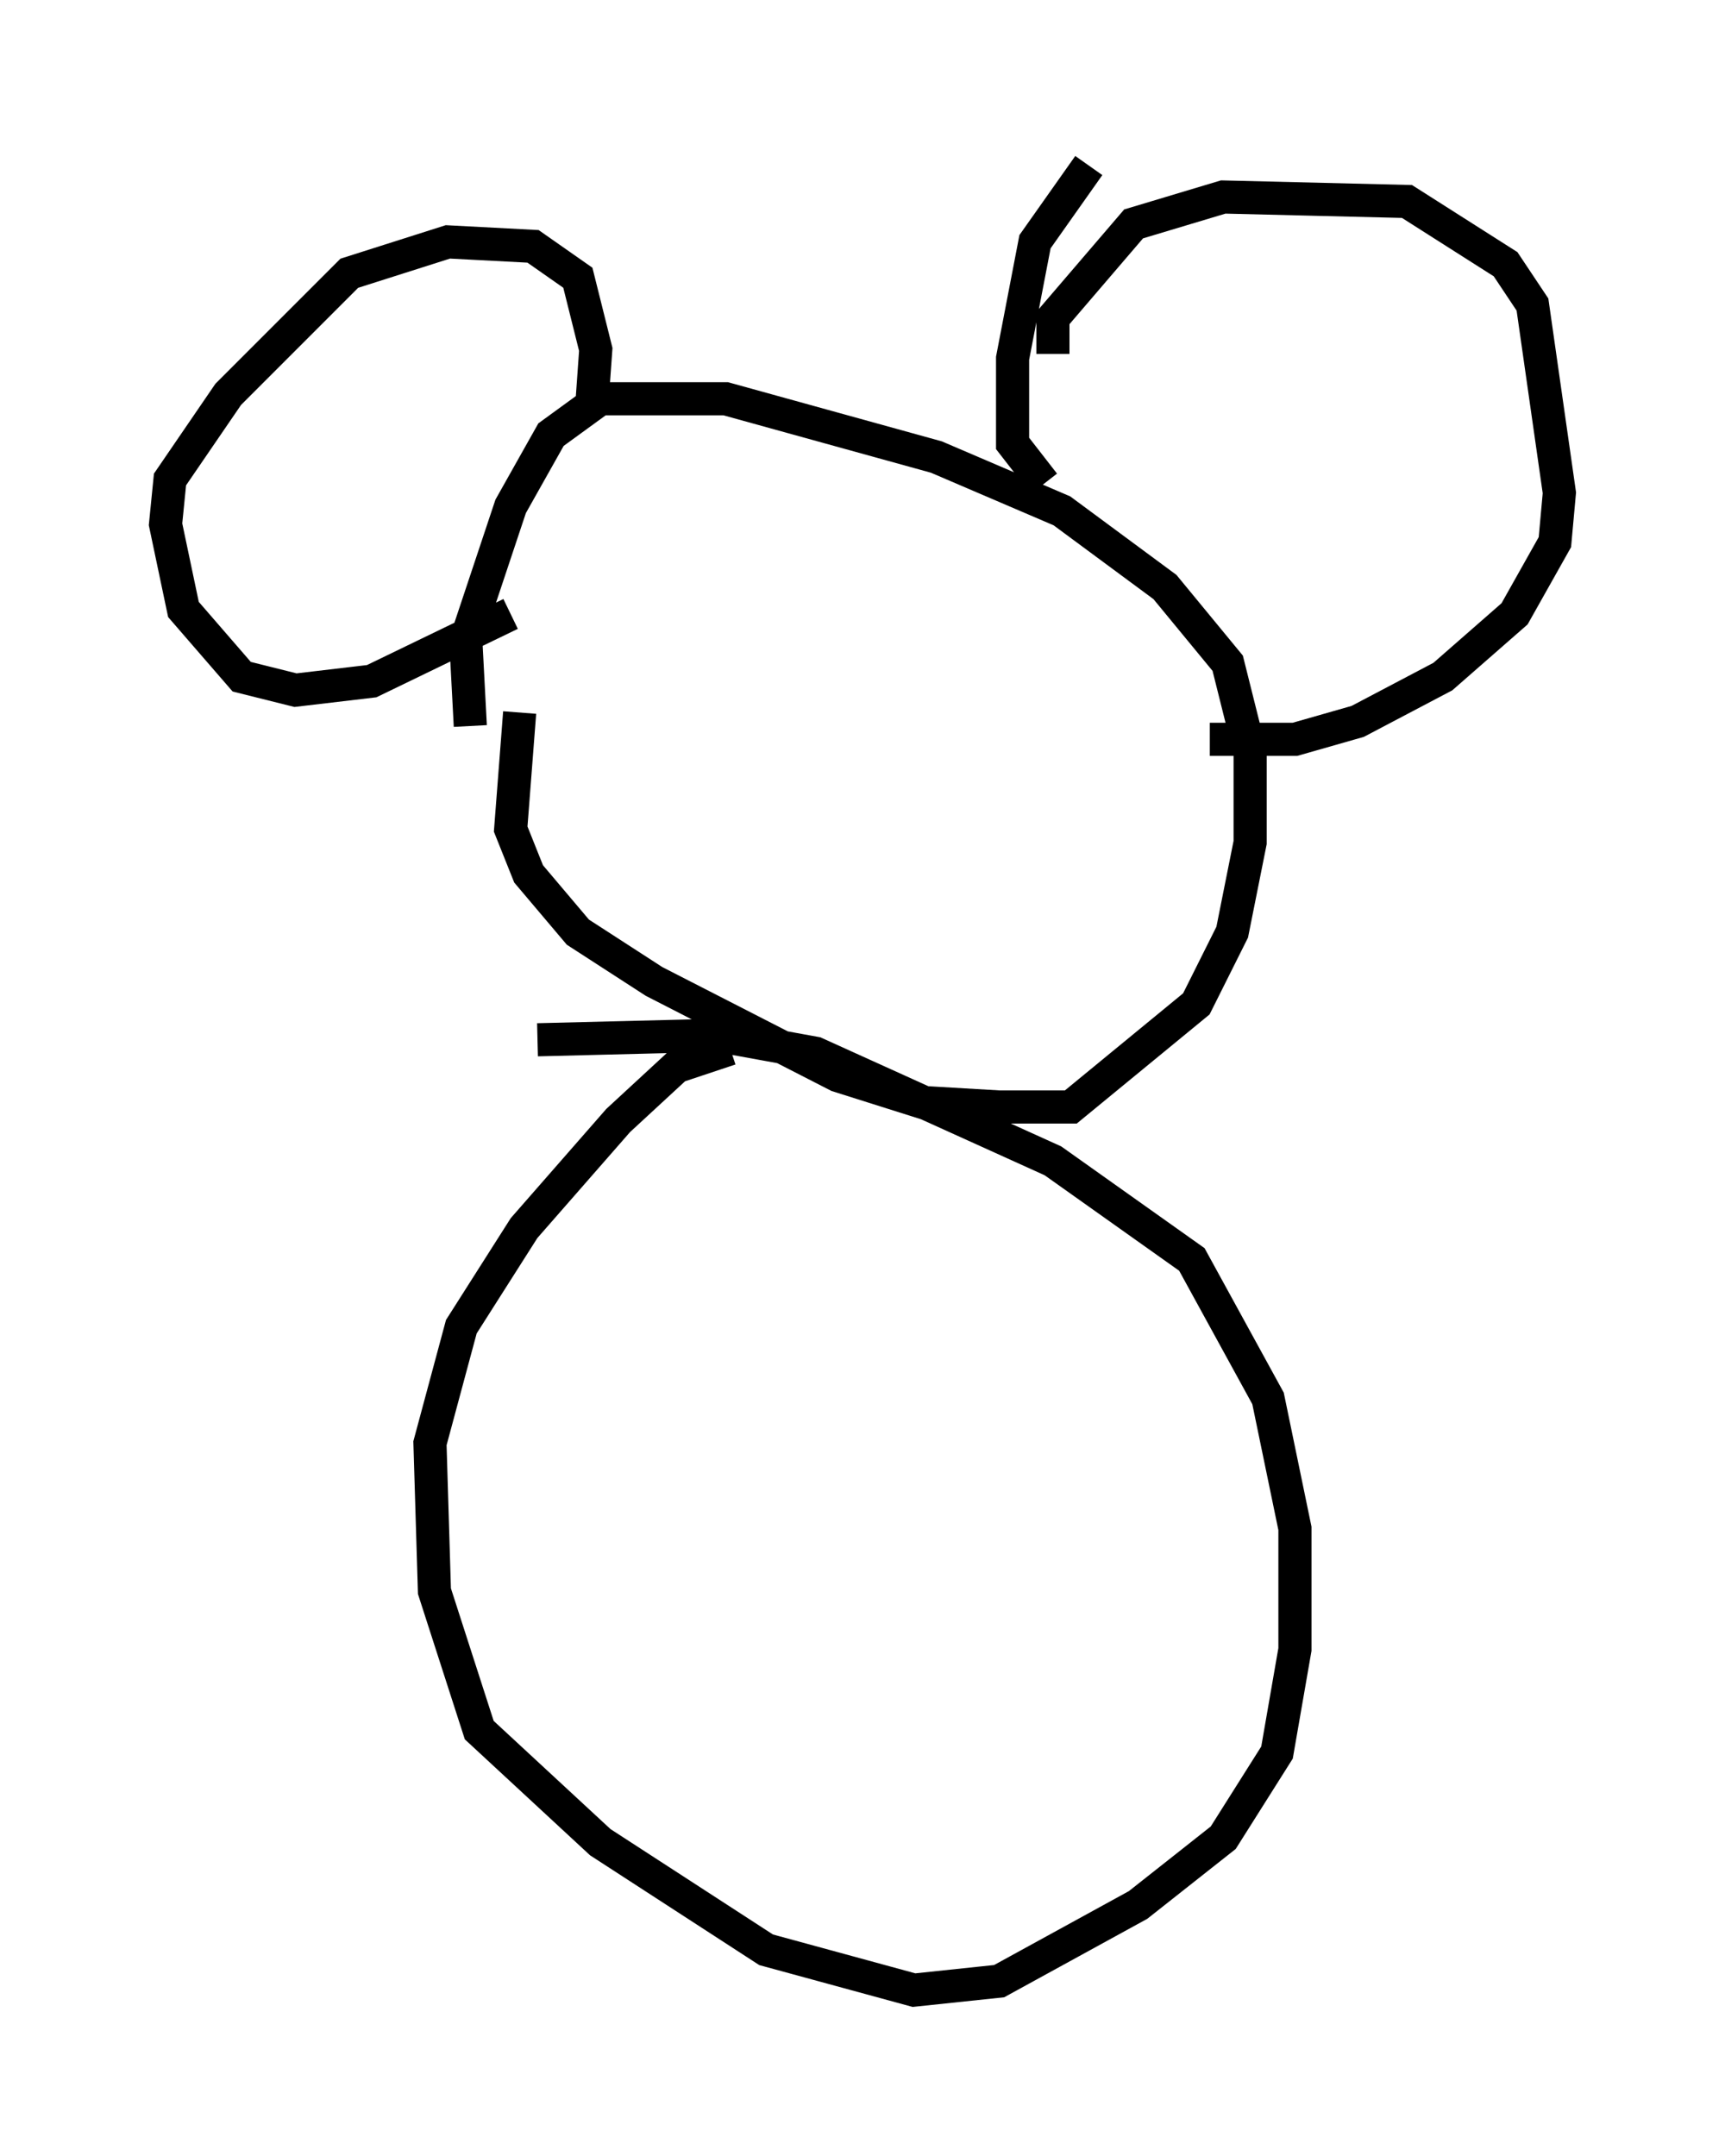 <?xml version="1.0" encoding="utf-8" ?>
<svg baseProfile="full" height="65.074" version="1.1" width="52.083" xmlns="http://www.w3.org/2000/svg" xmlns:ev="http://www.w3.org/2001/xml-events" xmlns:xlink="http://www.w3.org/1999/xlink"><defs /><rect fill="white" height="65.074" width="52.083" x="0" y="0" /><path d="M16.637, 18.532 m-0.947, 2.977 l-0.271, 3.518 0.541, 1.353 l1.488, 1.759 2.3, 1.488 l5.548, 2.842 2.571, 0.812 l2.3, 0.135 2.165, 0.0 l3.789, -3.112 1.083, -2.165 l0.541, -2.706 0.0, -2.706 l-0.677, -2.706 -1.894, -2.3 l-3.112, -2.3 -3.789, -1.624 l-6.36, -1.759 -3.789, 0.0 l-1.488, 1.083 -1.218, 2.165 l-1.353, 4.059 0.135, 2.571 m7.848, 9.743 l-1.624, 0.541 -1.759, 1.624 l-2.842, 3.248 -1.894, 2.977 l-0.947, 3.518 0.135, 4.465 l1.353, 4.195 3.654, 3.383 l5.007, 3.248 4.465, 1.218 l2.571, -0.271 4.195, -2.3 l2.571, -2.03 1.624, -2.571 l0.541, -3.112 0.0, -3.654 l-0.812, -3.924 -2.3, -4.195 l-4.195, -2.977 -7.172, -3.248 l-2.977, -0.541 -5.413, 0.135 m-0.812, -12.855 l-4.195, 2.03 -2.3, 0.271 l-1.624, -0.406 -1.759, -2.03 l-0.541, -2.571 0.135, -1.353 l1.759, -2.571 3.654, -3.654 l2.977, -0.947 2.571, 0.135 l1.353, 0.947 0.541, 2.165 l-0.135, 1.894 m13.938, -1.759 l0.0, -1.083 2.436, -2.842 l2.706, -0.812 5.548, 0.135 l2.977, 1.894 0.812, 1.218 l0.812, 5.683 -0.135, 1.488 l-1.218, 2.165 -2.165, 1.894 l-2.571, 1.353 -1.894, 0.541 l-2.571, 0.0 m-3.654, -17.321 l-1.624, 2.3 -0.677, 3.518 l0.0, 2.571 0.947, 1.218 " fill="none" stroke="black" stroke-width="1" /></svg>